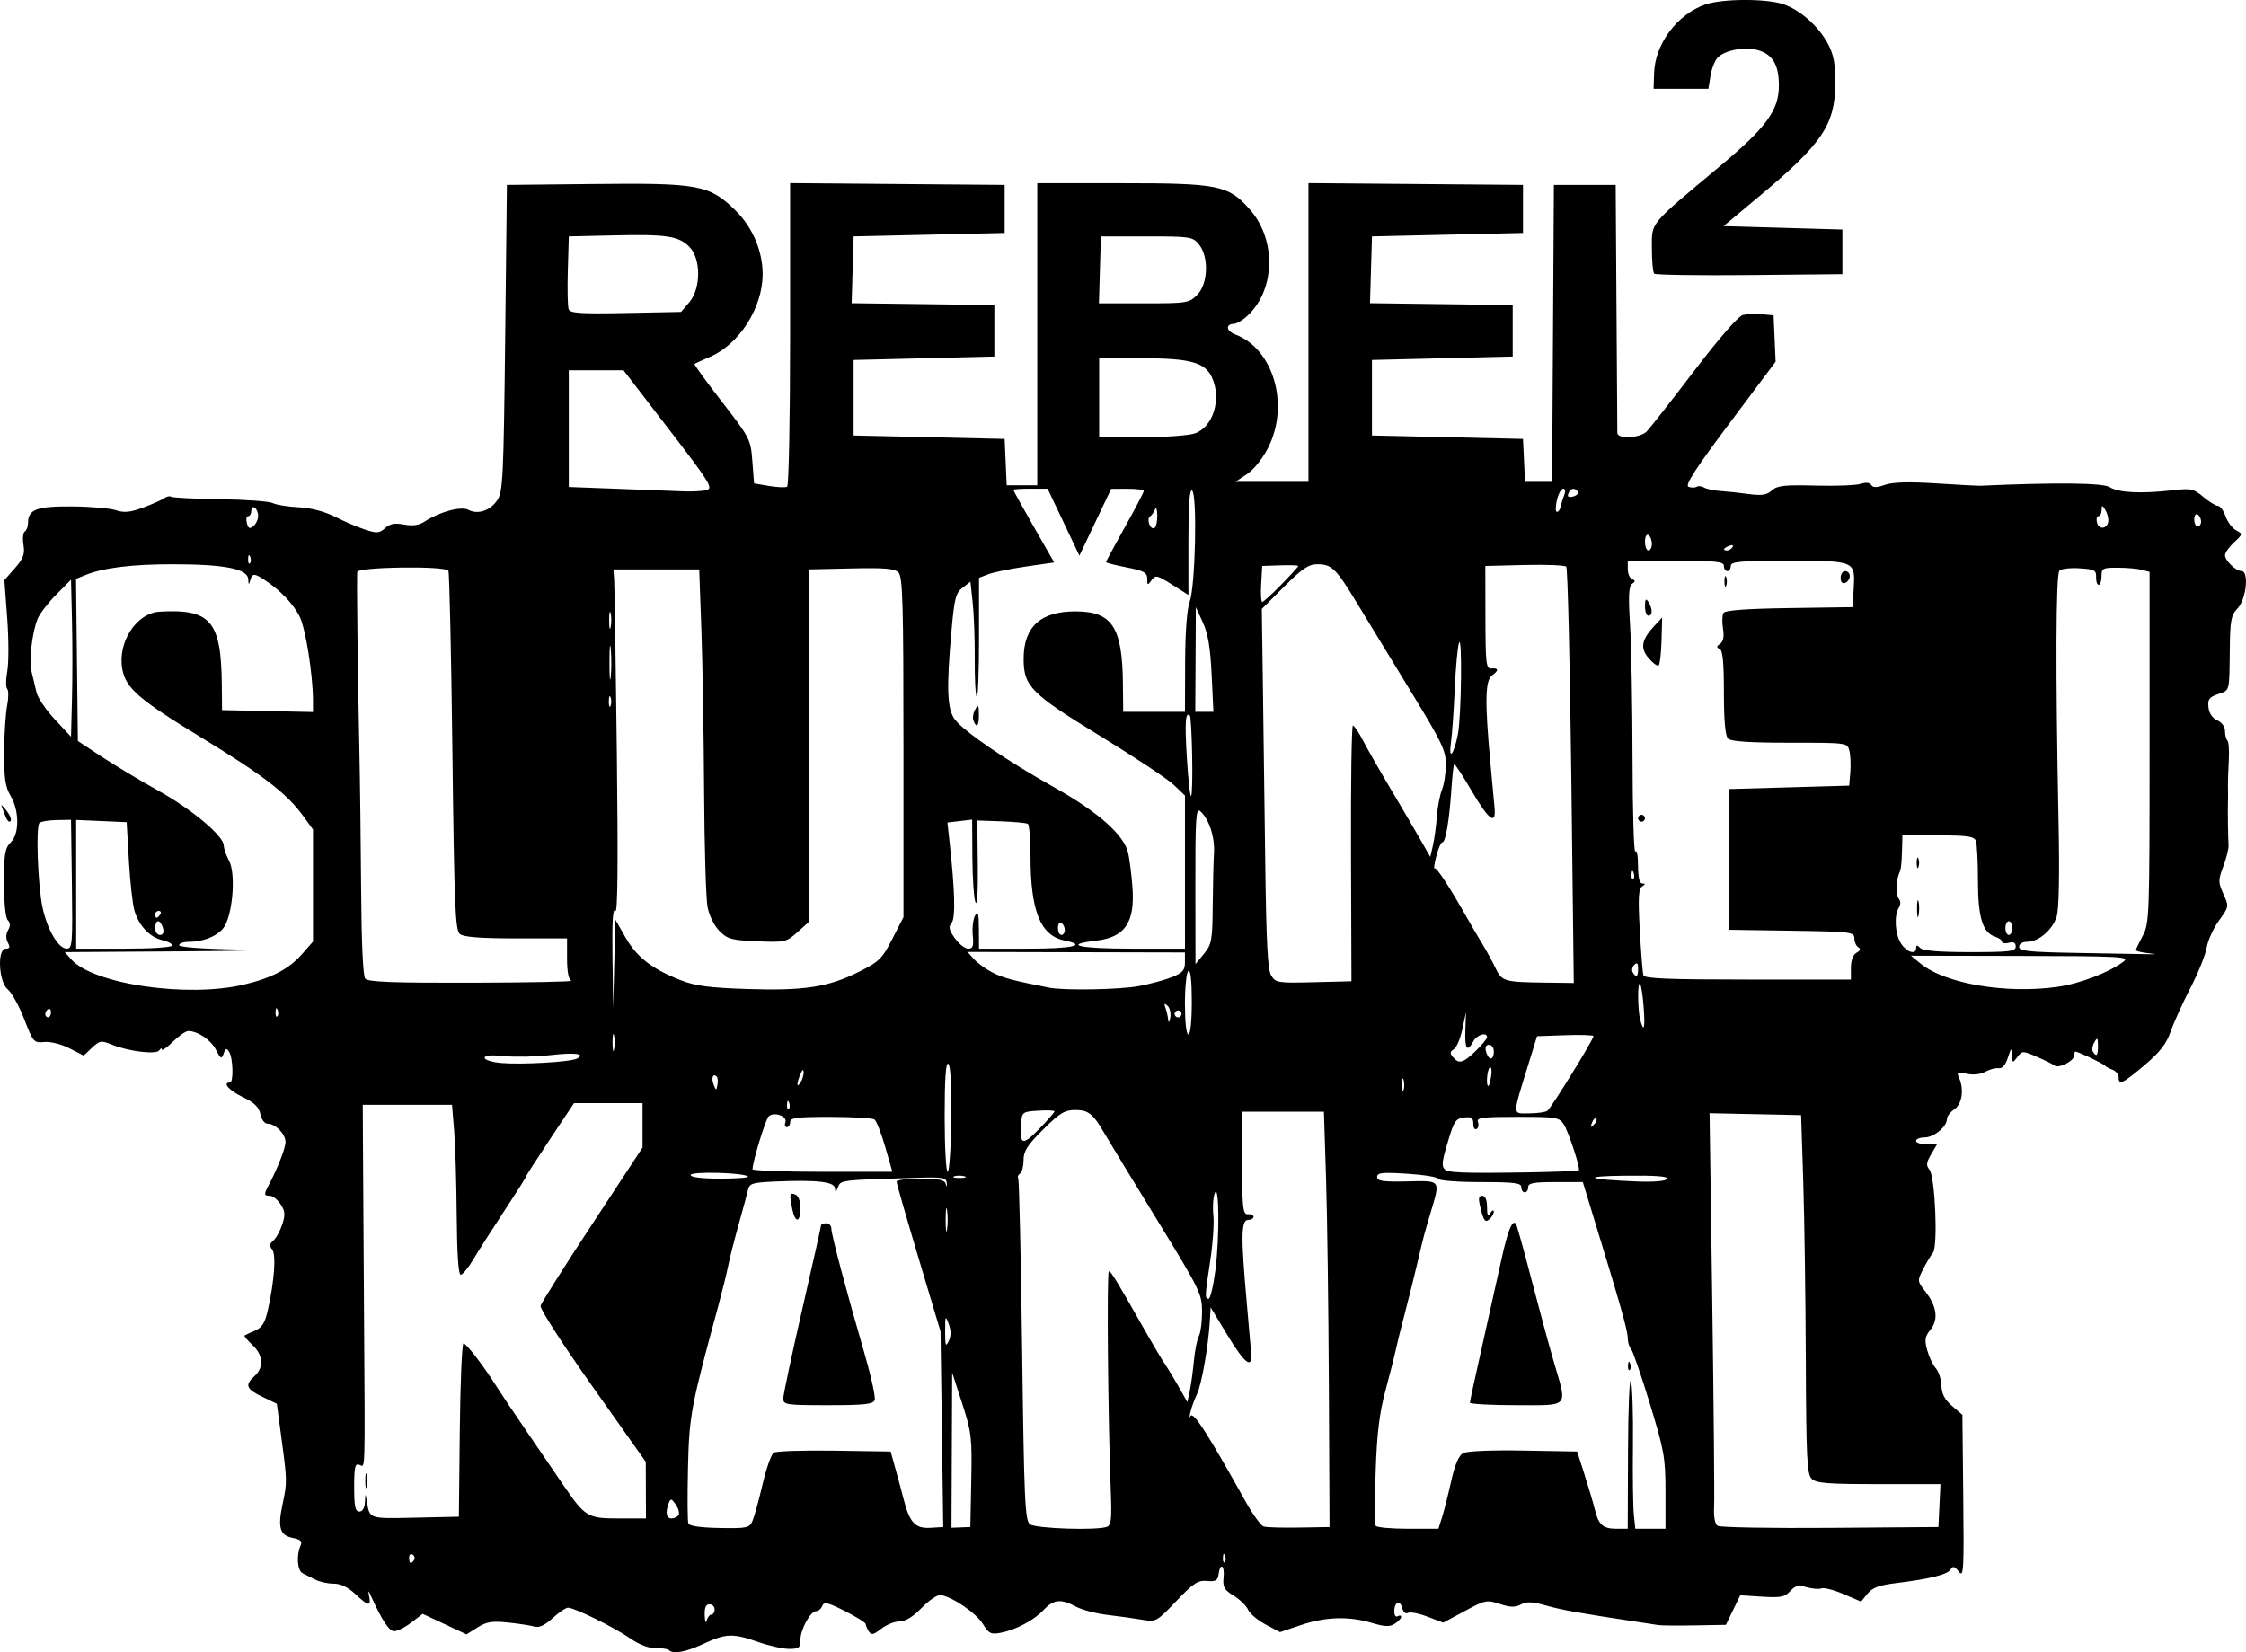 <svg width="654.28" height="481.36" version="1.1" viewBox="0 0 654.279 481.359" xmlns="http://www.w3.org/2000/svg">
 <path d="m194.85 480.73c-0.359-0.359-2.081-0.612-3.827-0.562-1.997 0.057-4.775-1.011-7.488-2.878-4.747-3.266-16.178-8.905-18.054-8.907-0.654-4.3e-4 -2.679 1.368-4.5 3.041-2.281 2.095-3.934 2.858-5.312 2.453-1.1-0.324-4.562-0.852-7.694-1.175-4.663-0.481-6.271-0.221-8.883 1.432l-3.189 2.019-6.387-2.989-6.387-2.989-3.504 2.672c-1.927 1.47-4.195 2.529-5.039 2.353-1.409-0.292-3.385-3.358-6.33-9.819-1.029-2.257-1.098-2.282-0.707-0.25 0.574 2.985-0.248 2.833-4.076-0.755-2.114-1.982-4.234-2.995-6.264-2.995-1.687 0-4.074-0.52-5.304-1.155-1.23-0.635-2.911-1.479-3.736-1.874-1.556-0.745-1.894-5.215-0.611-8.085 0.551-1.234 0.021-1.754-2.253-2.209-3.775-0.755-4.445-2.926-3.006-9.743 1.374-6.51 1.37-6.766-0.321-19.391l-1.333-9.957-4.237-2.042c-4.737-2.283-5.153-3.406-2.237-6.045 2.764-2.501 2.501-6.131-0.657-9.058-1.461-1.354-2.474-2.592-2.25-2.75 0.224-0.158 1.591-0.795 3.039-1.415 2.031-0.87 2.88-2.229 3.717-5.952 1.921-8.546 2.466-16.24 1.255-17.7-0.853-1.028-0.772-1.655 0.333-2.572 0.804-0.667 1.975-2.769 2.602-4.671 0.942-2.854 0.859-3.888-0.472-5.92-0.887-1.354-2.278-2.462-3.09-2.462-1.725 0-1.807-0.411-0.549-2.764 2.669-4.992 5.072-11.102 5.072-12.897 0-2.333-2.93-5.339-5.204-5.339-0.889 0-1.781-1.176-2.099-2.766-0.411-2.054-1.729-3.337-5.125-4.987-4.033-1.959-6.058-4.247-3.76-4.247 1.103 0 0.915-7.146-0.235-8.934-0.761-1.184-1.04-1.097-1.598 0.493-0.603 1.719-0.846 1.598-2.252-1.122-1.489-2.88-5.292-5.438-8.084-5.438-0.695 0-2.699 1.403-4.453 3.119s-3.197 2.728-3.205 2.25c-0.008-0.478-0.346-0.367-0.75 0.245-0.869 1.318-9.02 0.321-13.951-1.705-2.945-1.21-3.42-1.13-5.644 0.959l-2.428 2.281-4.174-2.129c-2.369-1.209-5.531-1.998-7.312-1.825-3.032 0.295-3.23 0.068-5.832-6.654-1.481-3.828-3.639-7.725-4.794-8.66-2.674-2.165-3.137-11.88-0.566-11.88 1.161 0 1.303-0.433 0.585-1.776-0.611-1.142-0.587-2.426 0.068-3.596 0.706-1.262 0.68-2.159-0.085-2.924-0.655-0.655-1.104-5.09-1.104-10.904 0-8.455 0.273-10.073 1.993-11.793 2.546-2.546 2.485-9.272-0.124-13.625-1.481-2.472-1.86-5.062-1.825-12.5 0.024-5.16 0.409-11.269 0.856-13.576 0.447-2.307 0.461-4.557 0.032-5-0.429-0.443-0.418-2.753 0.024-5.133 0.442-2.38 0.435-9.325-0.018-15.434l-0.822-11.107 3.048-3.471c2.49-2.836 2.949-4.08 2.508-6.798-0.297-1.83-0.119-3.586 0.394-3.904 0.514-0.318 0.934-1.419 0.934-2.447 0-3.977 2.494-4.924 12.775-4.847 5.349 0.04 11.116 0.533 12.816 1.097 2.419 0.802 4.158 0.63 8-0.791 2.7-0.999 5.452-2.227 6.115-2.729 0.663-0.503 1.586-0.679 2.049-0.393s6.896 0.609 14.294 0.717c7.398 0.108 14.26 0.615 15.249 1.126 0.989 0.511 4.364 1.058 7.5 1.216 3.629 0.182 7.52 1.201 10.702 2.803 2.75 1.384 6.716 3.072 8.813 3.751 3.313 1.073 4.061 1.01 5.71-0.482 1.425-1.29 2.799-1.548 5.52-1.037 2.534 0.475 4.332 0.215 5.982-0.866 4.361-2.858 10.651-4.553 12.742-3.434 2.768 1.481 6.436 0.242 8.471-2.863 1.597-2.435 1.81-6.887 2.263-47.234l0.5-44.545 25.434-0.268c30.416-0.32 33.47 0.243 41.015 7.559 5.048 4.895 8.052 11.874 8.052 18.709 0 9.71-6.736 20.341-15.228 24.035-2.349 1.022-4.434 1.969-4.631 2.105-0.198 0.136 3.402 5.102 8 11.037 8.166 10.54 8.371 10.941 8.86 17.284l0.5 6.493 4.391 0.745c2.415 0.41 4.777 0.506 5.25 0.214 0.472-0.292 0.859-20.311 0.859-44.486v-43.955l31.25 0.264 31.25 0.264v14l-22 0.5-22 0.5-0.286 9.73-0.286 9.73 20.786 0.27 20.786 0.27v15l-20.5 0.5-20.5 0.5v22l22 0.5 22 0.5 0.296 6.75 0.296 6.75h8.909v-88h24.322c28.59 0 31.366 0.566 37.62 7.672 8.012 9.102 7.356 24.231-1.367 31.526-1.142 0.955-2.612 1.751-3.267 1.769-2.539 0.071-2.291 2.089 0.381 3.099 11.151 4.213 15.878 20.533 9.56 33.004-1.598 3.154-4.173 6.371-6.148 7.679l-3.398 2.251h21.296v-87.029l31.25 0.264 31.25 0.264v14l-22 0.5-22 0.5-0.286 9.73-0.286 9.73 20.786 0.27 20.786 0.27v15l-20.5 0.5-20.5 0.5v22l22 0.5 22 0.5 0.298 6.25 0.298 6.25h7.883l0.261-43.25 0.261-43.25h18l0.232 35.5c0.127 19.525 0.24 36.063 0.25 36.75 0.027 1.856 6.578 1.547 8.527-0.402 0.908-0.908 7.096-8.795 13.75-17.526 7.294-9.571 12.965-16.092 14.281-16.422 1.201-0.301 3.708-0.402 5.571-0.224l3.388 0.324 0.296 6.749 0.296 6.749-13.434 17.937c-9.92 13.245-13.047 18.085-11.955 18.504 0.813 0.312 1.888 0.314 2.388 5e-3 0.5-0.309 1.472-0.212 2.16 0.216s2.825 0.885 4.75 1.016c1.925 0.131 5.662 0.53 8.305 0.886 3.768 0.509 5.211 0.281 6.685-1.053 1.572-1.423 3.65-1.655 12.695-1.418 5.948 0.156 11.884-0.074 13.19-0.511 1.492-0.499 2.632-0.378 3.066 0.325 0.509 0.823 1.569 0.813 4.01-0.038 2.286-0.797 6.931-0.927 14.934-0.419 6.388 0.406 12.065 0.718 12.615 0.693 22.573-1.003 36.01-0.853 37.956 0.422 2.452 1.606 9.097 1.943 18.092 0.916 5.572-0.636 6.291-0.485 9.144 1.915 1.703 1.433 3.618 2.606 4.254 2.606 0.637 0 1.632 1.359 2.211 3.021s1.963 3.508 3.076 4.104c1.982 1.06 1.969 1.132-0.605 3.519-1.445 1.34-2.628 3.024-2.628 3.741 0 1.568 3.188 4.614 4.829 4.614 2.203 0 1.388 8.14-1.079 10.768-1.994 2.124-2.262 3.498-2.356 12.064-0.138 12.583 0.067 11.811-3.463 13.041-2.57 0.896-3.017 1.522-2.75 3.848 0.198 1.728 1.17 3.151 2.569 3.765 1.304 0.572 2.25 1.869 2.25 3.083 0 1.153 0.315 2.411 0.699 2.796 0.385 0.385 0.564 3.047 0.399 5.917s-0.274 6.23-0.241 7.467c0.033 1.238 0.038 2.925 0.012 3.75-0.099 3.095 6e-3 11.565 0.164 13.25 0.09 0.963-0.583 3.751-1.497 6.197-1.548 4.143-1.548 4.699-3e-3 8.126 1.645 3.647 1.633 3.715-1.304 7.769-1.629 2.249-3.238 5.793-3.574 7.874-0.336 2.081-2.472 7.384-4.747 11.784s-4.872 10.121-5.772 12.714c-1.228 3.539-3.122 5.97-7.593 9.75-6.357 5.374-7.543 5.925-7.543 3.504 0-0.842-0.787-1.822-1.75-2.177s-1.975-0.903-2.25-1.219c-0.543-0.622-7.773-4.073-8.534-4.073-0.256 0-0.47 0.562-0.474 1.25-0.01 1.526-4.528 3.762-5.67 2.806-0.452-0.378-2.744-1.518-5.094-2.534-4.175-1.804-4.304-1.802-5.718 0.066-1.389 1.835-1.452 1.812-1.581-0.588-0.121-2.263-0.234-2.188-1.187 0.787-0.677 2.112-1.623 3.2-2.648 3.045-0.877-0.133-2.634 0.331-3.904 1.03-1.401 0.771-3.524 1.004-5.4 0.592-2.755-0.605-3.001-0.476-2.26 1.183 1.51 3.385 0.855 7.694-1.398 9.19-1.173 0.779-2.133 2.037-2.133 2.794 0 2.234-3.8 5.378-6.5 5.378-1.375 0-2.5 0.45-2.5 1s1.375 1 3.057 1h3.057l-1.733 2.934c-1.407 2.382-1.497 3.219-0.481 4.444 1.657 1.997 2.514 22.419 1.016 24.223-0.596 0.719-1.877 2.862-2.846 4.762-1.732 3.397-1.722 3.506 0.593 6.464 3.389 4.33 3.93 8.218 1.554 11.153-1.623 2.004-1.787 3.001-0.983 5.963 0.531 1.956 1.66 4.338 2.51 5.294 0.849 0.956 1.592 3.244 1.651 5.084 0.076 2.399 0.956 4.077 3.106 5.924l3 2.578 0.25 23.838c0.227 21.631 0.108 23.654-1.29 21.843-1.23-1.594-1.708-1.722-2.379-0.638-0.918 1.485-6.092 2.775-15.975 3.984-4.879 0.597-6.834 1.327-8.257 3.085l-1.865 2.303-5.09-2.19c-2.799-1.204-5.695-1.957-6.435-1.673-0.74 0.284-2.688 0.131-4.33-0.34-2.41-0.691-3.334-0.469-4.803 1.154-1.548 1.71-2.767 1.95-8.181 1.605l-6.362-0.405-2.091 4.304-2.091 4.304-9.051 0.158c-4.978 0.087-9.726 0.051-10.551-0.079s-3.75-0.576-6.5-0.991c-16.846-2.543-21.544-3.385-26.231-4.705-4.066-1.145-5.713-1.215-7.394-0.315-1.664 0.89-3.078 0.856-6.127-0.15-3.78-1.247-4.254-1.151-10.228 2.072l-6.264 3.38-4.604-1.758c-2.532-0.967-5.095-1.455-5.695-1.084-0.616 0.381-1.329-0.235-1.637-1.415-0.659-2.519-2.319-1.798-2.319 1.006 0 1.1 0.45 1.722 1 1.382s1-0.25 1 0.2c0 0.45-0.848 1.348-1.885 1.996-1.47 0.918-2.938 0.861-6.659-0.259-6.644-2-13.46-1.794-20.635 0.624l-6.116 2.061-4.183-2.219c-2.301-1.221-4.597-3.156-5.102-4.301-0.505-1.145-2.391-2.986-4.191-4.091-2.776-1.704-3.224-2.502-2.951-5.259 0.359-3.63-0.955-4.532-1.457-1-0.263 1.852-0.861 2.199-3.381 1.961-2.61-0.246-3.924 0.616-8.924 5.858-5.756 6.035-5.937 6.134-9.939 5.444-2.242-0.386-6.776-1.017-10.076-1.401-3.3-0.384-7.44-1.467-9.2-2.406-4.403-2.348-6.542-2.145-9.375 0.89-2.85 3.053-8.133 5.868-12.615 6.722-2.816 0.536-3.428 0.225-5.201-2.644-1.928-3.12-8.815-7.825-12.251-8.369-0.903-0.143-3.378 1.529-5.5 3.716-2.558 2.637-4.738 3.977-6.473 3.977-1.438 4.9e-4 -3.845 0.968-5.348 2.151-2.255 1.774-2.888 1.905-3.619 0.75-0.487-0.77-0.893-1.731-0.902-2.135-8e-3 -0.405-2.725-2.103-6.037-3.775-5.055-2.552-6.116-2.795-6.607-1.514-0.322 0.839-1.115 1.525-1.763 1.525-1.681 0-4.609 5.338-4.609 8.404 0 2.267-0.415 2.596-3.285 2.596-1.807 0-5.845-0.9-8.975-2-7.355-2.585-9.422-2.521-15.891 0.49-5.291 2.463-8.903 3.123-10.169 1.857zm12.393-10.347c0.51 0 0.927-0.675 0.927-1.5s-0.675-1.5-1.5-1.5c-1.049 0-1.465 0.976-1.384 3.25 0.064 1.788 0.322 2.462 0.573 1.5 0.252-0.963 0.874-1.75 1.384-1.75zm-86.616-15.931c0.316-0.512 0.118-1.214-0.441-1.559s-1.016 0.073-1.016 0.931c0 1.756 0.6 2.015 1.457 0.628zm236.23-1.257c-0.319-0.798-0.556-0.561-0.604 0.604-0.043 1.054 0.193 1.645 0.525 1.312s0.368-1.195 0.079-1.917zm-137.65-10.1c0.528-1.217 1.845-6.002 2.928-10.633 1.083-4.631 2.546-8.793 3.252-9.248 0.706-0.455 8.659-0.716 17.674-0.58l16.39 0.248 1.396 5c0.768 2.75 1.855 6.8 2.416 9 1.709 6.706 3.378 8.486 7.717 8.226l3.794-0.227-0.398-28.5-0.398-28.5-6.404-21.393c-3.522-11.766-6.404-21.779-6.404-22.25 0-0.471 3.117-0.857 6.927-0.857 5.323 0 7.036 0.352 7.398 1.52 0.329 1.06 0.421 0.984 0.306-0.25-0.145-1.553-1.143-1.741-8.148-1.536-22.963 0.673-22.728 0.645-23.559 2.766-0.608 1.552-0.799 1.63-0.854 0.347-0.082-1.938-5.159-2.534-17.218-2.021-6.901 0.294-7.697 0.538-8.147 2.5-0.275 1.196-1.508 5.775-2.741 10.175-1.233 4.4-2.6 9.8-3.038 12s-1.715 7.375-2.837 11.5c-8.024 29.491-8.495 32.016-8.849 47.394-0.188 8.192-0.14 15.42 0.106 16.063 0.288 0.75 3.545 1.222 9.09 1.318 8.034 0.139 8.709-6e-3 9.601-2.063zm8.963-35.657c0-1.069 2.475-12.714 5.5-25.878 3.025-13.164 5.5-24.214 5.5-24.556 0-0.342 0.675-0.622 1.5-0.622s1.5 0.682 1.5 1.516c0 1.744 4.42 18.402 9.62 36.259 1.966 6.751 3.32 12.939 3.009 13.75-0.459 1.195-3.036 1.475-13.597 1.475-12.239 0-13.031-0.118-13.031-1.944zm2.625-55.181c-0.892-4.458-0.804-4.881 0.875-4.237 0.926 0.355 1.5 1.875 1.5 3.969 0 4.258-1.542 4.432-2.375 0.268zm52.141 79.125c0.248-12.579 0.068-14.114-2.648-22.5l-2.915-9-0.102 22.601-0.102 22.601 2.75-0.101 2.75-0.101zm39.554 13.431c1.209-0.464 1.412-2.363 1.095-10.25-0.83-20.678-1.21-64.181-0.561-64.181 0.638 0 2.115 2.431 11.145 18.349 1.925 3.393 4.257 7.29 5.183 8.66 0.926 1.37 2.777 4.43 4.113 6.799l2.43 4.309 0.699-3.309c0.384-1.82 0.925-5.755 1.201-8.745s0.923-6.223 1.438-7.184c0.514-0.961 0.935-4.166 0.935-7.122 0-5.14-0.575-6.313-13.144-26.816-7.229-11.793-14.057-23.016-15.172-24.941-3.429-5.918-4.761-7-8.621-7-3.071 0-4.503 0.87-9.345 5.673-4.634 4.597-5.718 6.293-5.718 8.941 0 1.797-0.457 3.551-1.016 3.896s-0.799 0.98-0.533 1.41c0.266 0.43 0.777 23.001 1.137 50.159 0.582 43.977 0.832 49.512 2.283 50.617 1.667 1.269 19.534 1.854 22.45 0.735zm64.618-40.931c-0.107-22.55-0.475-49.775-0.817-60.5l-0.621-19.5h-24l0.111 15c0.098 13.249 0.302 14.984 1.75 14.861 0.902-0.076 1.639 0.261 1.639 0.75s-0.675 0.889-1.5 0.889c-2.157 0-2.24 4.504-0.451 24.5 0.59 6.6 1.159 13.079 1.262 14.399 0.37 4.701-1.901 2.988-6.82-5.146l-4.991-8.253-0.24 4c-0.442 7.365-2.388 18.449-3.728 21.238-0.73 1.519-1.594 3.887-1.92 5.262s-0.328 1.919-5e-3 1.208c0.741-1.628 4.867 4.758 16.152 25.004 2.058 3.692 4.416 6.91 5.241 7.151 0.825 0.242 5.468 0.371 10.317 0.288l8.817-0.151-0.195-41zm32.947 38.25c0.572-1.788 1.769-6.516 2.66-10.509 1.111-4.978 2.217-7.578 3.52-8.275 1.123-0.601 8.295-0.904 17.551-0.741l15.651 0.275 2.233 7c1.228 3.85 2.555 8.348 2.947 9.994 1.03 4.319 2.362 5.506 6.176 5.506h3.378l0.086-22.75c0.047-12.512 0.429-21.623 0.848-20.246s0.682 9.702 0.585 18.5c-0.097 8.798 0.019 17.909 0.257 20.246l0.434 4.25h8.79v-10.759c0-9.926-0.354-11.921-4.574-25.75-2.515-8.245-4.99-15.418-5.5-15.941-0.51-0.522-0.926-1.959-0.926-3.192 0-2.066-2.175-9.735-10.1-35.608l-2.986-9.75h-7.957c-6.406 0-7.957 0.292-7.957 1.5 0 0.825-0.45 1.5-1 1.5s-1-0.675-1-1.5c0-1.249-1.991-1.5-11.917-1.5-6.564 0-12.066-0.424-12.25-0.943-0.183-0.519-4.271-1.19-9.083-1.492-7.315-0.459-8.75-0.305-8.75 0.935 0 1.212 1.599 1.45 8.75 1.301 9.998-0.209 9.705-0.605 6.798 9.199-1.949 6.573-1.993 6.741-3.928 15-0.837 3.575-2.466 10.1-3.62 14.5-1.154 4.4-2.324 9.125-2.6 10.5s-1.589 6.55-2.917 11.5c-1.846 6.881-2.533 12.508-2.918 23.896-0.277 8.193-0.266 15.28 0.024 15.75 0.29 0.47 4.516 0.854 9.391 0.854h8.863l1.04-3.25zm8.136-33.5c0.012-0.412 1.595-7.725 3.52-16.25s4.429-19.775 5.567-25c1.909-8.768 3.192-12.033 4.295-10.93 0.24 0.24 2.246 7.41 4.457 15.933s5.172 19.441 6.58 24.262c4.008 13.721 4.855 12.735-10.94 12.735-7.425 0-13.49-0.338-13.479-0.75zm46.058-10.833c0.048-1.165 0.285-1.402 0.604-0.604 0.289 0.722 0.253 1.584-0.079 1.917-0.332 0.332-0.569-0.258-0.525-1.312zm-42.846-45.399c-0.827-3.256-0.756-4.018 0.374-4.018 0.903 0 1.399 1.145 1.409 3.25 0.012 2.466 0.249 2.888 0.985 1.75 0.533-0.825 0.976-0.993 0.985-0.372 8e-3 0.62-0.603 1.641-1.359 2.268-1.109 0.921-1.57 0.367-2.394-2.878zm133.57 86.232 0.298-6.25h-17.976c-15.009 0-18.236-0.259-19.548-1.571-1.36-1.36-1.589-6.037-1.702-34.75-0.072-18.248-0.409-41.729-0.75-52.179l-0.62-19-13.334-0.28-13.334-0.28 0.785 54.78c0.432 30.129 0.675 56.991 0.541 59.694-0.157 3.158 0.218 5.21 1.049 5.743 0.711 0.455 15.468 0.719 32.793 0.586l31.5-0.243zm-431.03-22c0.147-13.888 0.633-25.25 1.081-25.25 0.818 0 5.935 6.678 9.652 12.597 1.1 1.752 5.189 7.846 9.086 13.544s8.466 12.384 10.153 14.859c6.519 9.566 7.222 10 16.213 10h8.048l-0.031-8.25-0.031-8.25-15.531-21.957c-8.641-12.216-15.346-22.642-15.114-23.5 0.23-0.849 7.008-11.566 15.062-23.817l14.645-22.274v-12.953h-19.959l-7.021 10.538c-3.861 5.796-7.021 10.724-7.021 10.95 0 0.227-2.812 4.674-6.25 9.883s-7.476 11.531-8.975 14.05c-1.499 2.518-3.187 4.579-3.75 4.579-0.655 0-1.072-6.225-1.155-17.25-0.072-9.488-0.409-20.625-0.75-24.75l-0.619-7.5h-26l0.062 11.5c0.034 6.325 0.17 28.15 0.302 48.5 0.318 49.054 0.425 45.548-1.364 44.862-1.247-0.478-1.5 0.625-1.5 6.531 0 5.651 0.307 7.107 1.5 7.107 0.937 0 1.551-1.033 1.636-2.75 0.132-2.674 0.148-2.681 0.549-0.25 0.859 5.201 0.495 5.077 14.045 4.78l12.77-0.28zm-27.535 14.75c0-1.925 0.206-2.712 0.457-1.75 0.252 0.963 0.252 2.538 0 3.5-0.252 0.963-0.457 0.175-0.457-1.75zm91.267 10.002c0.339-0.549-0.028-1.919-0.817-3.045-1.256-1.792-1.511-1.845-2.058-0.42-1.033 2.693-0.709 4.463 0.817 4.463 0.793 0 1.719-0.449 2.058-0.998zm78.693-55.663c-0.954-2.619-1.035-2.451-1.045 2.161-9e-3 4.185 0.159 4.648 1.034 2.839 0.723-1.494 0.726-3.038 0.011-5zm77.677-15.589c1.258-9.645 1.118-25.914-0.194-22.462-0.462 1.216-0.636 4.102-0.386 6.412 0.25 2.31-0.147 8.16-0.882 13-1.618 10.659-1.647 11.3-0.51 11.3 0.493 0 1.381-3.712 1.973-8.25zm-78.153-17.5c-0.229-1.512-0.417-0.275-0.417 2.75s0.187 4.263 0.417 2.75c0.229-1.512 0.229-3.987 0-5.5zm209.74-9.18c0.458-0.742-3.27-1.027-12.148-0.928-13.222 0.146-11.321 1.102 3.339 1.678 5.05 0.198 8.399-0.087 8.809-0.75zm-267.74-0.691c-1.148-1.148-16.713-1.549-16.713-0.431 0 0.654 3.275 1.051 8.667 1.051 4.767 0 8.387-0.279 8.046-0.621zm63.018-0.072c-0.973-0.254-2.323-0.237-3 0.037-0.677 0.274 0.119 0.481 1.769 0.461 1.65-0.02 2.204-0.244 1.231-0.498zm179.02-1.721c0.509-0.508-2.975-11.176-4.355-13.336-1.361-2.13-2.083-2.25-13.522-2.25-10.213 0-11.997 0.227-11.521 1.468 0.31 0.807 0.133 1.734-0.393 2.059-0.526 0.325-0.956-0.365-0.956-1.534 0-1.72-0.514-2.065-2.696-1.809-2.351 0.276-2.925 1.084-4.486 6.316-2.759 9.246-2.715 9.353 3.933 9.7 5.996 0.313 33.567-0.185 33.997-0.614zm-202.06-6.836c-1.146-3.987-2.557-7.581-3.135-7.985-0.578-0.404-6.339-0.742-12.801-0.75-9.785-0.013-11.75 0.236-11.75 1.485 0 0.825-0.436 1.5-0.969 1.5-0.533 0-0.725-0.634-0.428-1.41 0.685-1.786-3.389-3.205-4.89-1.704-0.914 0.914-4.605 13.012-4.687 15.364-0.015 0.412 9.147 0.75 20.359 0.75h20.385zm19.232-8.164c0.107-9.803-0.212-15.649-0.875-16.059-0.708-0.437-1.043 4.52-1.043 15.414 0 8.832 0.394 16.059 0.875 16.059s0.951-6.936 1.043-15.414zm30.082-2.179c0-0.284-2.128-0.379-4.729-0.212-4.618 0.298-4.736 0.387-5.01 3.805-0.5 6.237 0.422 6.509 5.241 1.551 2.474-2.545 4.497-4.86 4.497-5.144zm157.81 2.067c-0.308-0.308-0.867 0.247-1.243 1.233-0.543 1.425-0.428 1.54 0.56 0.56 0.683-0.678 0.991-1.485 0.683-1.793zm-14.238-2.239c1.093-0.751 13.431-20.735 13.431-21.753 0-0.309-3.697-0.432-8.216-0.272l-8.216 0.29-2.623 8.5c-4.623 14.979-4.643 14.002 0.286 13.985 2.348-8e-3 4.75-0.346 5.338-0.75zm-220.89-2.422c-0.319-0.798-0.556-0.561-0.604 0.604-0.043 1.054 0.193 1.645 0.525 1.312 0.332-0.332 0.368-1.195 0.079-1.917zm179.01-6.543c-0.254-0.973-0.478-0.419-0.498 1.231-0.02 1.65 0.187 2.446 0.461 1.769 0.274-0.677 0.291-2.027 0.037-3zm-200.1-1.014c-1.075-1.075-1.646 0.431-0.891 2.352 0.708 1.802 0.762 1.805 1.112 0.065 0.202-1.006 0.103-2.093-0.22-2.417zm25.326-1.255c-0.036-0.989-0.348-0.819-0.914 0.5-1.181 2.749-1.181 4.328 0 2.5 0.533-0.825 0.945-2.175 0.914-3zm200.29 1.053c0.238-1.621 0.064-2.719-0.387-2.441-0.802 0.496-1.194 5.388-0.433 5.388 0.213 0 0.581-1.326 0.819-2.947zm-266.33-5.025c2.653-1.446-0.461-1.842-7.888-1.003-4.12 0.465-10.078 0.586-13.24 0.268-3.83-0.385-5.75-0.214-5.75 0.51 0 0.598 2.138 1.274 4.75 1.502 6.06 0.529 20.324-0.294 22.128-1.277zm261.82-2.224c1.814-1.758 3.298-3.558 3.298-4 0-1.627-2.963-0.741-4 1.196-1.776 3.318-2.51 2.285-2.311-3.249l0.189-5.251-1.077 5c-0.592 2.75-1.715 5.374-2.494 5.831-1.104 0.647-1.157 1.145-0.24 2.25 1.741 2.098 2.98 1.766 6.635-1.777zm5.298 0.196c0-1.1-0.633-2-1.406-2-0.914 0-1.223 0.7-0.883 2 0.288 1.1 0.921 2 1.406 2s0.883-0.9 0.883-2zm-256.31-4.762c-0.25-0.956-0.446 0.062-0.435 2.262 0.011 2.2 0.216 2.982 0.455 1.738s0.23-3.044-0.02-4zm432.28 3.012c-0.026-2.359-0.176-2.5-1.054-0.992-0.563 0.967-0.748 2.204-0.411 2.75 1.034 1.673 1.496 1.118 1.465-1.758zm-263.97-12.809c0-6.118-0.36-9.336-1-8.941-0.55 0.34-1 4.641-1 9.559 0 5.294 0.408 8.941 1 8.941 0.597 0 1-3.853 1-9.559zm131.62 1.465c-0.26-3.352-0.73-6.352-1.045-6.667-0.758-0.758-0.712 7.639 0.058 10.511 1.068 3.984 1.472 2.408 0.987-3.844zm-138.68-0.271c-0.951-0.876-1.084-0.717-0.585 0.697 0.356 1.008 0.708 2.583 0.783 3.5 0.075 0.918 0.338 0.604 0.585-0.697 0.247-1.301-0.106-2.876-0.783-3.5zm-325.27 1.909c0-0.801-0.375-1.224-0.833-0.941-0.458 0.283-0.833 0.938-0.833 1.456s0.375 0.941 0.833 0.941c0.458 0 0.833-0.655 0.833-1.456zm66.016-0.731c-0.319-0.798-0.556-0.561-0.604 0.604-0.043 1.054 0.193 1.645 0.525 1.312 0.332-0.332 0.368-1.195 0.079-1.917zm263.32 1.188c0-0.55-0.45-1-1-1s-1 0.45-1 1 0.45 1 1 1 1-0.45 1-1zm-161.95-22.234c3.263 5.713 7.739 9.176 16.068 12.428 4.253 1.661 8.316 2.198 19.381 2.561 16.544 0.544 23.571-0.538 32.5-5.004 5.931-2.966 6.785-3.806 9.75-9.588l3.25-6.337v-49.484c0-42.045-0.219-49.704-1.46-50.944-1.155-1.155-4.029-1.401-13.75-1.179l-12.29 0.281v102.66l-3.375 3.019c-3.272 2.927-3.629 3.008-11.728 2.671-7.45-0.31-8.638-0.632-10.989-2.984-1.53-1.53-2.989-4.467-3.479-7-0.464-2.4-0.917-17.639-1.008-33.864-0.091-16.225-0.448-37.375-0.794-47l-0.628-17.5h-25l0.22 3c0.121 1.65 0.475 24.375 0.786 50.5 0.387 32.461 0.244 47.025-0.454 46-0.712-1.046-0.96 3.038-0.819 13.5l0.202 15 0.314-12.983 0.314-12.983zm-111.27 13.724c8.214-1.937 13.185-4.548 17.063-8.965l3.155-3.594v-32.63l-2.847-3.931c-4.772-6.588-11.637-11.876-29.728-22.901-18.103-11.032-21.936-14.343-22.967-19.839-1.475-7.861 4.058-16.42 10.868-16.813 14.862-0.858 17.918 2.718 18.099 21.183l0.074 7.5 13.25 0.279 13.25 0.279-0.008-3.279c-0.019-7.69-2.173-21.212-3.92-24.607-1.909-3.712-5.52-7.493-10.044-10.518-3.123-2.088-3.771-2.074-4.338 0.097-0.357 1.366-0.483 1.274-0.573-0.417-0.161-3.002-6.928-4.333-22.029-4.333-11.847 0-20.187 1.03-25.355 3.132l-2.768 1.126 0.268 23.621 0.268 23.621 7 4.615c3.85 2.538 11.275 6.99 16.5 9.891 9.696 5.385 18.995 13.191 19.006 15.955 0.003 0.846 0.715 2.888 1.581 4.538 1.825 3.477 1.16 14.145-1.162 18.642-1.454 2.815-5.902 4.858-10.574 4.858-1.568 0-2.851 0.439-2.851 0.976 0 0.586 6.899 1.096 17.25 1.275 9.488 0.164 1.993 0.4-16.655 0.524l-33.905 0.225 1.905 2.145c6.392 7.198 33.798 11.208 50.186 7.344zm260.73 0.423c3.235-0.598 7.593-1.772 9.684-2.609 3.154-1.262 3.802-2.006 3.802-4.362v-2.841l-31.676-0.074-31.676-0.074 1.926 2.129c1.059 1.171 3.501 2.928 5.426 3.905 3.029 1.536 5.889 2.296 16.5 4.386 4.332 0.853 20.45 0.567 26.014-0.461zm267.73 0.2c6.503-0.926 15.113-4.241 19.245-7.41 1.795-1.376-1.125-1.531-30-1.589l-31.988-0.065 2.784 2.29c7.159 5.889 24.968 8.908 39.959 6.774zm-432.99-1.775c-0.802-0.324-1.25-2.623-1.25-6.421v-5.917h-14.809c-10.341 0-15.284-0.377-16.383-1.25-1.381-1.097-1.651-7.619-2.202-53.113-0.345-28.525-0.875-52.262-1.176-52.75-0.908-1.469-26.408-1.12-26.549 0.363-0.182 1.909 0.148 30.091 0.588 50.25 0.216 9.9 0.463 29.025 0.548 42.5 0.096 15.195 0.549 24.975 1.191 25.75 0.79 0.953 8.201 1.231 31.163 1.171 16.57-0.043 29.565-0.306 28.878-0.583zm227.12-37.088c-0.073-20.488 0.175-37.25 0.551-37.25 0.376 0 1.672 1.913 2.881 4.25 1.209 2.337 4.873 8.75 8.143 14.25s7.2 12.198 8.734 14.885l2.789 4.885 0.774-3.385c0.426-1.862 0.938-5.635 1.139-8.385s0.873-6.267 1.494-7.815c0.621-1.548 1.129-4.871 1.129-7.383 0-4.035-1.187-6.508-10.166-21.185-5.591-9.139-12.616-20.667-15.61-25.617-6.244-10.323-7.442-11.5-11.712-11.5-2.489 0-4.397 1.292-9.617 6.511l-6.511 6.511 0.297 20.738c0.163 11.406 0.477 34.952 0.696 52.324 0.308 24.35 0.711 32.087 1.761 33.777 1.286 2.071 1.97 2.177 12.362 1.915l11-0.277zm64.175-22.5c-0.398-33.138-1.059-60.603-1.468-61.034-0.409-0.431-5.88-0.656-12.159-0.5l-11.416 0.284 0.028 15c0.025 13.571 0.192 14.987 1.75 14.861 2.153-0.174 2.196 0.572 0.122 2.088-1.959 1.433-2.063 7.803-0.416 25.516 0.638 6.856 1.18 12.706 1.206 13 0.454 5.201-1.65 3.632-6.717-5.011-2.594-4.425-4.868-7.894-5.053-7.709-0.185 0.185-0.547 3.468-0.805 7.295-0.615 9.133-1.688 15.459-2.621 15.459-0.413 0-1.217 1.836-1.786 4.081-0.57 2.244-0.789 3.834-0.487 3.532 0.5-0.5 4.376 5.408 9.439 14.387 1.085 1.925 3.065 5.3 4.4 7.5s3.096 5.428 3.915 7.173c1.794 3.824 2.583 4.063 13.909 4.211l8.883 0.116zm81.458 55.8c0-2.148 0.615-3.794 1.628-4.362 1.113-0.623 1.272-1.132 0.5-1.609-0.621-0.384-1.128-1.561-1.128-2.616 0-1.811-1.02-1.934-18.25-2.191l-18.25-0.273v-41l17.5-0.5 17.5-0.5 0.32-3.905c0.176-2.148 0.055-4.96-0.269-6.25-0.588-2.344-0.599-2.345-17.37-2.345-11.719 0-17.143-0.362-17.981-1.2-0.802-0.802-1.2-5.248-1.2-13.417 0-8.836-0.346-12.357-1.25-12.724-0.962-0.39-0.928-0.732 0.147-1.483 0.948-0.662 1.218-2.082 0.84-4.412-0.307-1.89-0.24-3.949 0.147-4.577 0.477-0.771 6.688-1.229 19.16-1.414l18.455-0.273 0.305-5.331c0.469-8.191 0.519-8.169-18.928-8.169-14.336 0-16.878 0.226-16.878 1.5 0 0.825-0.45 1.5-1 1.5s-1-0.675-1-1.5c0-1.262-2.222-1.5-14-1.5h-14v2.417c0 1.329 0.562 2.645 1.25 2.924 0.997 0.404 0.994 0.688-0.012 1.4-0.958 0.678-1.099 3.527-0.584 11.826 0.373 6.013 0.701 23.628 0.728 39.143 0.027 15.515 0.396 27.665 0.818 27 0.423-0.665 0.776 1.153 0.784 4.04 0.01 3.517 0.428 5.255 1.265 5.265 0.938 0.011 0.918 0.226-0.081 0.859-1.048 0.664-1.192 3.37-0.674 12.735 0.361 6.54 0.833 12.453 1.05 13.141 0.303 0.964 7.276 1.25 30.424 1.25h30.031zm-62-43.55c0-0.55 0.45-1 1-1s1 0.45 1 1-0.45 1-1 1-1-0.45-1-1zm3.103-46.596c-2.538-2.919-2.136-5.377 1.527-9.328l2.383-2.57-0.187 6.8c-0.103 3.74-0.488 6.986-0.856 7.213-0.368 0.227-1.658-0.724-2.867-2.115zm-1.088-15.154c0.012-2.143 0.229-2.419 0.985-1.25 1.264 1.956 1.264 4 0 4-0.55 0-0.993-1.238-0.985-2.75zm23.143-7.25c0-1.375 0.227-1.938 0.504-1.25s0.277 1.812 0 2.5-0.504 0.125-0.504-1.25zm33.842-1.031c0-1.083 0.6-1.969 1.333-1.969 0.733 0 1.333 0.656 1.333 1.457s-0.6 1.687-1.333 1.969c-0.833 0.32-1.333-0.227-1.333-1.457zm-59 113.83c0-1.615-0.296-1.904-1.113-1.087-0.612 0.612-0.811 1.602-0.441 2.2 1.034 1.674 1.554 1.302 1.554-1.113zm-123.91-18.3c0.057-6.05 0.223-13.025 0.368-15.5 0.271-4.601-1.538-9.988-4.054-12.076-1.204-0.999-1.403 2.149-1.372 21.704l0.036 22.872 2.459-3c2.263-2.761 2.467-3.876 2.563-14zm272.16 13.777c-1.788-0.222-3.25-0.601-3.25-0.844 0-0.242 0.9-2.119 2-4.172 1.925-3.592 2-5.642 2-54.88v-51.148l-2.25-0.603c-1.238-0.332-4.388-0.609-7-0.617-4.404-0.013-4.75 0.169-4.75 2.486 0 1.375-0.373 2.5-0.829 2.5s-0.794-1.012-0.75-2.25c0.07-1.997-0.47-2.285-4.81-2.561-2.689-0.171-5.334 0.134-5.878 0.678-1.039 1.039-1.137 29.341-0.255 73.132 0.32 15.872 0.121 25.639-0.564 27.734-1.263 3.86-5.269 7.266-8.548 7.266-1.419 0-2.365 0.591-2.365 1.476 0 1.233 2.841 1.526 17.25 1.775 9.488 0.164 18.6 0.328 20.25 0.364 2.822 0.061 2.808 0.041-0.25-0.339zm-67.25-1.477c0-0.933 0.267-0.933 1.2 0 0.813 0.813 5.489 1.2 14.5 1.2 11.582 0 13.3-0.209 13.3-1.617 0-1.124-0.609-1.457-2-1.094-1.1 0.288-2 0.145-2-0.316 0-0.461-0.905-1.126-2.011-1.477-3.627-1.151-4.989-5.618-4.989-16.365 0-5.482-0.273-10.68-0.607-11.55-0.5-1.302-2.445-1.582-11-1.582h-10.393l-0.115 4.25c-0.11 4.069-0.302 5.658-0.815 6.75-0.888 1.893-0.994 6.387-0.174 7.375 0.617 0.744 0.64 1.744 0.062 2.659-1.458 2.306-1.115 7.798 0.657 10.502 1.682 2.567 4.385 3.346 4.385 1.265zm0.252-11.3c-0.011-2.2 0.185-3.218 0.435-2.262s0.259 2.756 0.02 4c-0.239 1.244-0.444 0.462-0.455-1.738zm-0.094-13.5c0-1.375 0.227-1.938 0.504-1.25s0.277 1.812 0 2.5-0.504 0.125-0.504-1.25zm-537.4 6.229-0.256-18.771-4.224 0.078c-2.323 0.043-4.563 0.416-4.976 0.83-1.099 1.099-0.472 18.228 0.901 24.633 1.397 6.52 4.605 11.97 7.056 11.988 1.621 0.011 1.736-1.424 1.5-18.758zm29.244 17.85c0-0.506-1.294-1.205-2.874-1.552-3.642-0.8-6.893-4.235-8.155-8.617-0.54-1.876-1.271-8.439-1.624-14.586l-0.642-11.176-7.354-0.324-7.354-0.324 0.002 18.75 0.002 18.75h14c7.861 0 14-0.404 14-0.921zm233.18-2.995c-0.205-2.154 0.107-4.741 0.693-5.75 0.846-1.455 1.073-0.646 1.097 3.916l0.03 5.75h14c13.178 0 17.795-0.991 10.974-2.355-7.077-1.415-9.974-8.572-9.974-24.635 0-4.891-0.351-9.109-0.78-9.374-0.429-0.265-3.917-0.595-7.75-0.732l-6.97-0.25 0.151 12.923c0.089 7.646-0.188 12.107-0.68 10.923-0.457-1.1-0.862-6.972-0.901-13.049l-0.07-11.049-3.6 0.42-3.6 0.42 0.565 5.129c1.615 14.666 1.835 22.683 0.661 24.098-0.972 1.171-0.784 2.061 0.949 4.495 1.189 1.669 2.93 3.035 3.87 3.035 1.384 0 1.637-0.744 1.335-3.916zm61.821-18.388v-22.304l-3.25-3.105c-1.788-1.708-11.439-8.117-21.447-14.243-20.177-12.35-22.303-14.49-22.303-22.462 0-9.427 5.009-13.938 15.373-13.843 10.445 0.095 13.387 4.658 13.547 21.011l0.081 8.25h18l0.044-14.25c0.028-9.073 0.518-15.576 1.348-17.9 1.654-4.63 2.211-31.36 0.674-32.31-0.736-0.455-1.065 4.139-1.065 14.879v15.537l-4.742-3.007c-4.394-2.786-4.834-2.881-6-1.287-1.155 1.579-1.258 1.545-1.258-0.42 0-1.819-0.903-2.318-6-3.321-3.3-0.649-6-1.342-6-1.54 0-0.198 2.475-4.79 5.5-10.206 3.025-5.416 5.5-10.145 5.5-10.511s-2.138-0.653-4.75-0.64l-4.75 0.024-4.629 9.726-4.629 9.726-4.629-9.75-4.629-9.75h-4.992c-2.746-1e-5 -4.992 0.152-4.992 0.338 0 0.186 2.677 5.018 5.949 10.739l5.949 10.401-8.199 1.187c-4.509 0.653-9.436 1.659-10.949 2.236l-2.75 1.049v17.691c0 9.73-0.295 17.396-0.656 17.035-0.361-0.361-0.623-5.274-0.583-10.917 0.04-5.643-0.227-13.05-0.594-16.461l-0.667-6.2-2.272 1.721c-1.977 1.498-2.395 3.083-3.216 12.2-1.558 17.293-1.322 23.314 1.03 26.304 2.817 3.582 15.237 12.044 28.959 19.732 12.752 7.144 20.345 13.912 21.466 19.134 0.391 1.82 0.936 6.157 1.211 9.637 0.829 10.484-2.067 14.838-10.54 15.842-10.014 1.186-4.926 2.33 10.363 2.33h15.5zm-61.615-44.135c-0.304-0.792-0.078-2.254 0.501-3.25 0.895-1.539 1.058-1.323 1.084 1.439 0.032 3.428-0.66 4.22-1.585 1.811zm-236.1 60.439c-0.288-1.1-0.921-2-1.406-2-0.486 0-0.883 0.9-0.883 2s0.633 2 1.406 2c0.914 0 1.223-0.7 0.883-2zm262.71 0.559c0-0.793-0.45-1.719-1-2.059s-1 0.309-1 1.441 0.45 2.059 1 2.059 1-0.648 1-1.441zm276-0.559c0-1.1-0.45-2-1-2s-1 0.9-1 2 0.45 2 1 2 1-0.9 1-2zm-539.5-4c0.34-0.55 0.141-1-0.441-1s-1.059 0.45-1.059 1 0.198 1 0.441 1 0.719-0.45 1.059-1zm429.18-12.188c-0.319-0.798-0.556-0.561-0.604 0.604-0.043 1.054 0.193 1.645 0.525 1.312s0.368-1.195 0.079-1.917zm-128.58-34.032c-0.121-6.177-0.418-11.429-0.661-11.672-1.302-1.302-1.527 1.851-0.882 12.332 0.393 6.39 0.951 11.382 1.239 11.094 0.288-0.288 0.425-5.577 0.304-11.754zm77.413-6.28c1.002-5.186 1.293-29.216 0.322-26.592-0.407 1.101-0.965 7.084-1.24 13.296-0.275 6.213-0.775 13.321-1.111 15.796-0.743 5.472 0.875 3.479 2.03-2.5zm-403.73-33.194-0.282-11.806l-4.318 4.364c-2.375 2.4-4.803 5.55-5.395 7-1.661 4.065-2.575 12.292-1.736 15.631 0.415 1.653 1.042 4.282 1.393 5.842 0.351 1.56 2.757 5.104 5.347 7.875l4.709 5.038 0.282-11.068c0.155-6.088 0.155-16.381 0-22.875zm331.99 15.906c-0.375-7.913-1.057-11.977-2.557-15.25l-2.046-4.462-0.084 15.25-0.084 15.25h5.283zm-175.11 6.538c-0.277-0.688-0.504-0.125-0.504 1.25s0.227 1.938 0.504 1.25 0.277-1.812 0-2.5zm0.071-13.974c-0.211-2.352-0.387-0.676-0.391 3.724-4e-3 4.4 0.169 6.324 0.384 4.276 0.215-2.048 0.218-5.648 7e-3 -8zm-0.046-10.538c-0.25-0.956-0.446 0.062-0.435 2.262 0.011 2.2 0.216 2.982 0.455 1.738s0.23-3.044-0.02-4zm195.38-8.305c2.714-2.787 4.935-5.23 4.935-5.429s-2.362-0.282-5.25-0.183l-5.25 0.179-0.302 5.25c-0.166 2.888-0.025 5.25 0.315 5.25 0.339 0 2.838-2.28 5.552-5.067zm-300.38-8.121c-0.319-0.798-0.556-0.561-0.604 0.604-0.043 1.054 0.193 1.645 0.525 1.312 0.332-0.332 0.368-1.195 0.079-1.917zm408.32-3.753c0-1.067-0.45-2.219-1-2.559-0.567-0.351-1 0.49-1 1.941 0 1.407 0.45 2.559 1 2.559s1-0.873 1-1.941zm23.493 0.952c0.35-0.567-0.051-0.735-0.941-0.393-1.732 0.665-2.049 1.382-0.611 1.382 0.518 0 1.216-0.445 1.552-0.989zm-429.49-9.075c0-1-0.45-2.097-1-2.437s-1 0.084-1 0.941c0 0.857-0.408 1.559-0.906 1.559-0.499 0-0.669 0.909-0.378 2.021 0.415 1.588 0.824 1.776 1.906 0.878 0.758-0.629 1.378-1.962 1.378-2.962zm261.92-0.246c-0.043-1.755-0.336-2.516-0.65-1.691s-0.969 1.761-1.455 2.08c-1.156 0.759 0.119 4.078 1.289 3.355 0.492-0.304 0.86-1.989 0.816-3.744zm277.06 1.452c-8e-3 -0.904-0.452-2.318-0.985-3.143-0.828-1.282-0.972-1.246-0.985 0.25-8e-3 0.963-0.423 1.75-0.922 1.75s-0.679 0.869-0.401 1.931c0.6 2.295 3.315 1.645 3.292-0.788zm27.015 0.416c0-0.793-0.45-1.719-1-2.059s-1 0.309-1 1.441 0.45 2.059 1 2.059 1-0.648 1-1.441zm-186.4-4.838c0.114-0.672 0.524-2.009 0.911-2.971 0.387-0.963 0.258-1.75-0.287-1.75-0.985 0-2.184 3.211-2.21 5.917-0.016 1.62 1.271 0.649 1.585-1.196zm4.831-3.835c-0.814-1.316-2.144-1.074-2.748 0.501-0.373 0.971 0.042 1.237 1.382 0.886 1.053-0.275 1.667-0.899 1.366-1.387zm-253.77-0.494c1.958-0.525 0.911-2.209-11.029-17.736l-13.192-17.156h-15.942v34l14.5 0.542c7.975 0.298 16.525 0.629 19 0.736 2.475 0.107 5.474-0.067 6.664-0.386zm142.22-16.501c5.336-1.86 7.834-10.034 4.98-16.296-2.004-4.397-6.341-5.595-20.263-5.595h-12.599v23h12.351c6.793 0 13.782-0.499 15.53-1.108zm-147.29-38.197c3.446-4.01 3.459-12.738 0.023-16.173-3.156-3.156-6.607-3.674-22.112-3.319l-13 0.298-0.288 9.929c-0.159 5.461-0.048 10.554 0.245 11.319 0.432 1.126 3.593 1.329 16.627 1.071l16.094-0.319zm147.96-2.149c3.175-3.175 3.468-11.072 0.544-14.685-1.835-2.268-2.437-2.361-15.25-2.361h-13.34l-0.286 9.75-0.286 9.75h13.082c12.556 0 13.18-0.099 15.536-2.455zm-347.23 151.7c-0.343-0.963-0.812-2.2-1.043-2.75-0.231-0.55 0.288-0.126 1.154 0.941 1.572 1.939 2.047 3.559 1.043 3.559-0.292 0-0.812-0.787-1.154-1.75zm480.37-157.9c-0.375-0.375-0.682-3.7-0.682-7.388 0-7.728-1.058-6.451 19.767-23.861 13.616-11.383 17.233-16.327 17.233-23.549 0-6.105-1.88-9.199-6.295-10.36-3.795-0.998-9.38 0.055-11.492 2.168-0.828 0.828-1.785 3.224-2.126 5.324l-0.621 3.818h-15.966l0.148-4.59c0.275-8.528 6.796-17.212 15.016-19.998 5.04-1.708 17.831-1.731 22.672-0.04 4.996 1.745 10.235 6.409 12.956 11.533 1.692 3.186 2.165 5.76 2.132 11.595-0.068 12.027-3.759 17.465-22.437 33.058l-10.113 8.442 17.313 0.5 17.313 0.5v13l-27.068 0.266c-14.887 0.146-27.375-0.041-27.75-0.417z"/>
</svg>
